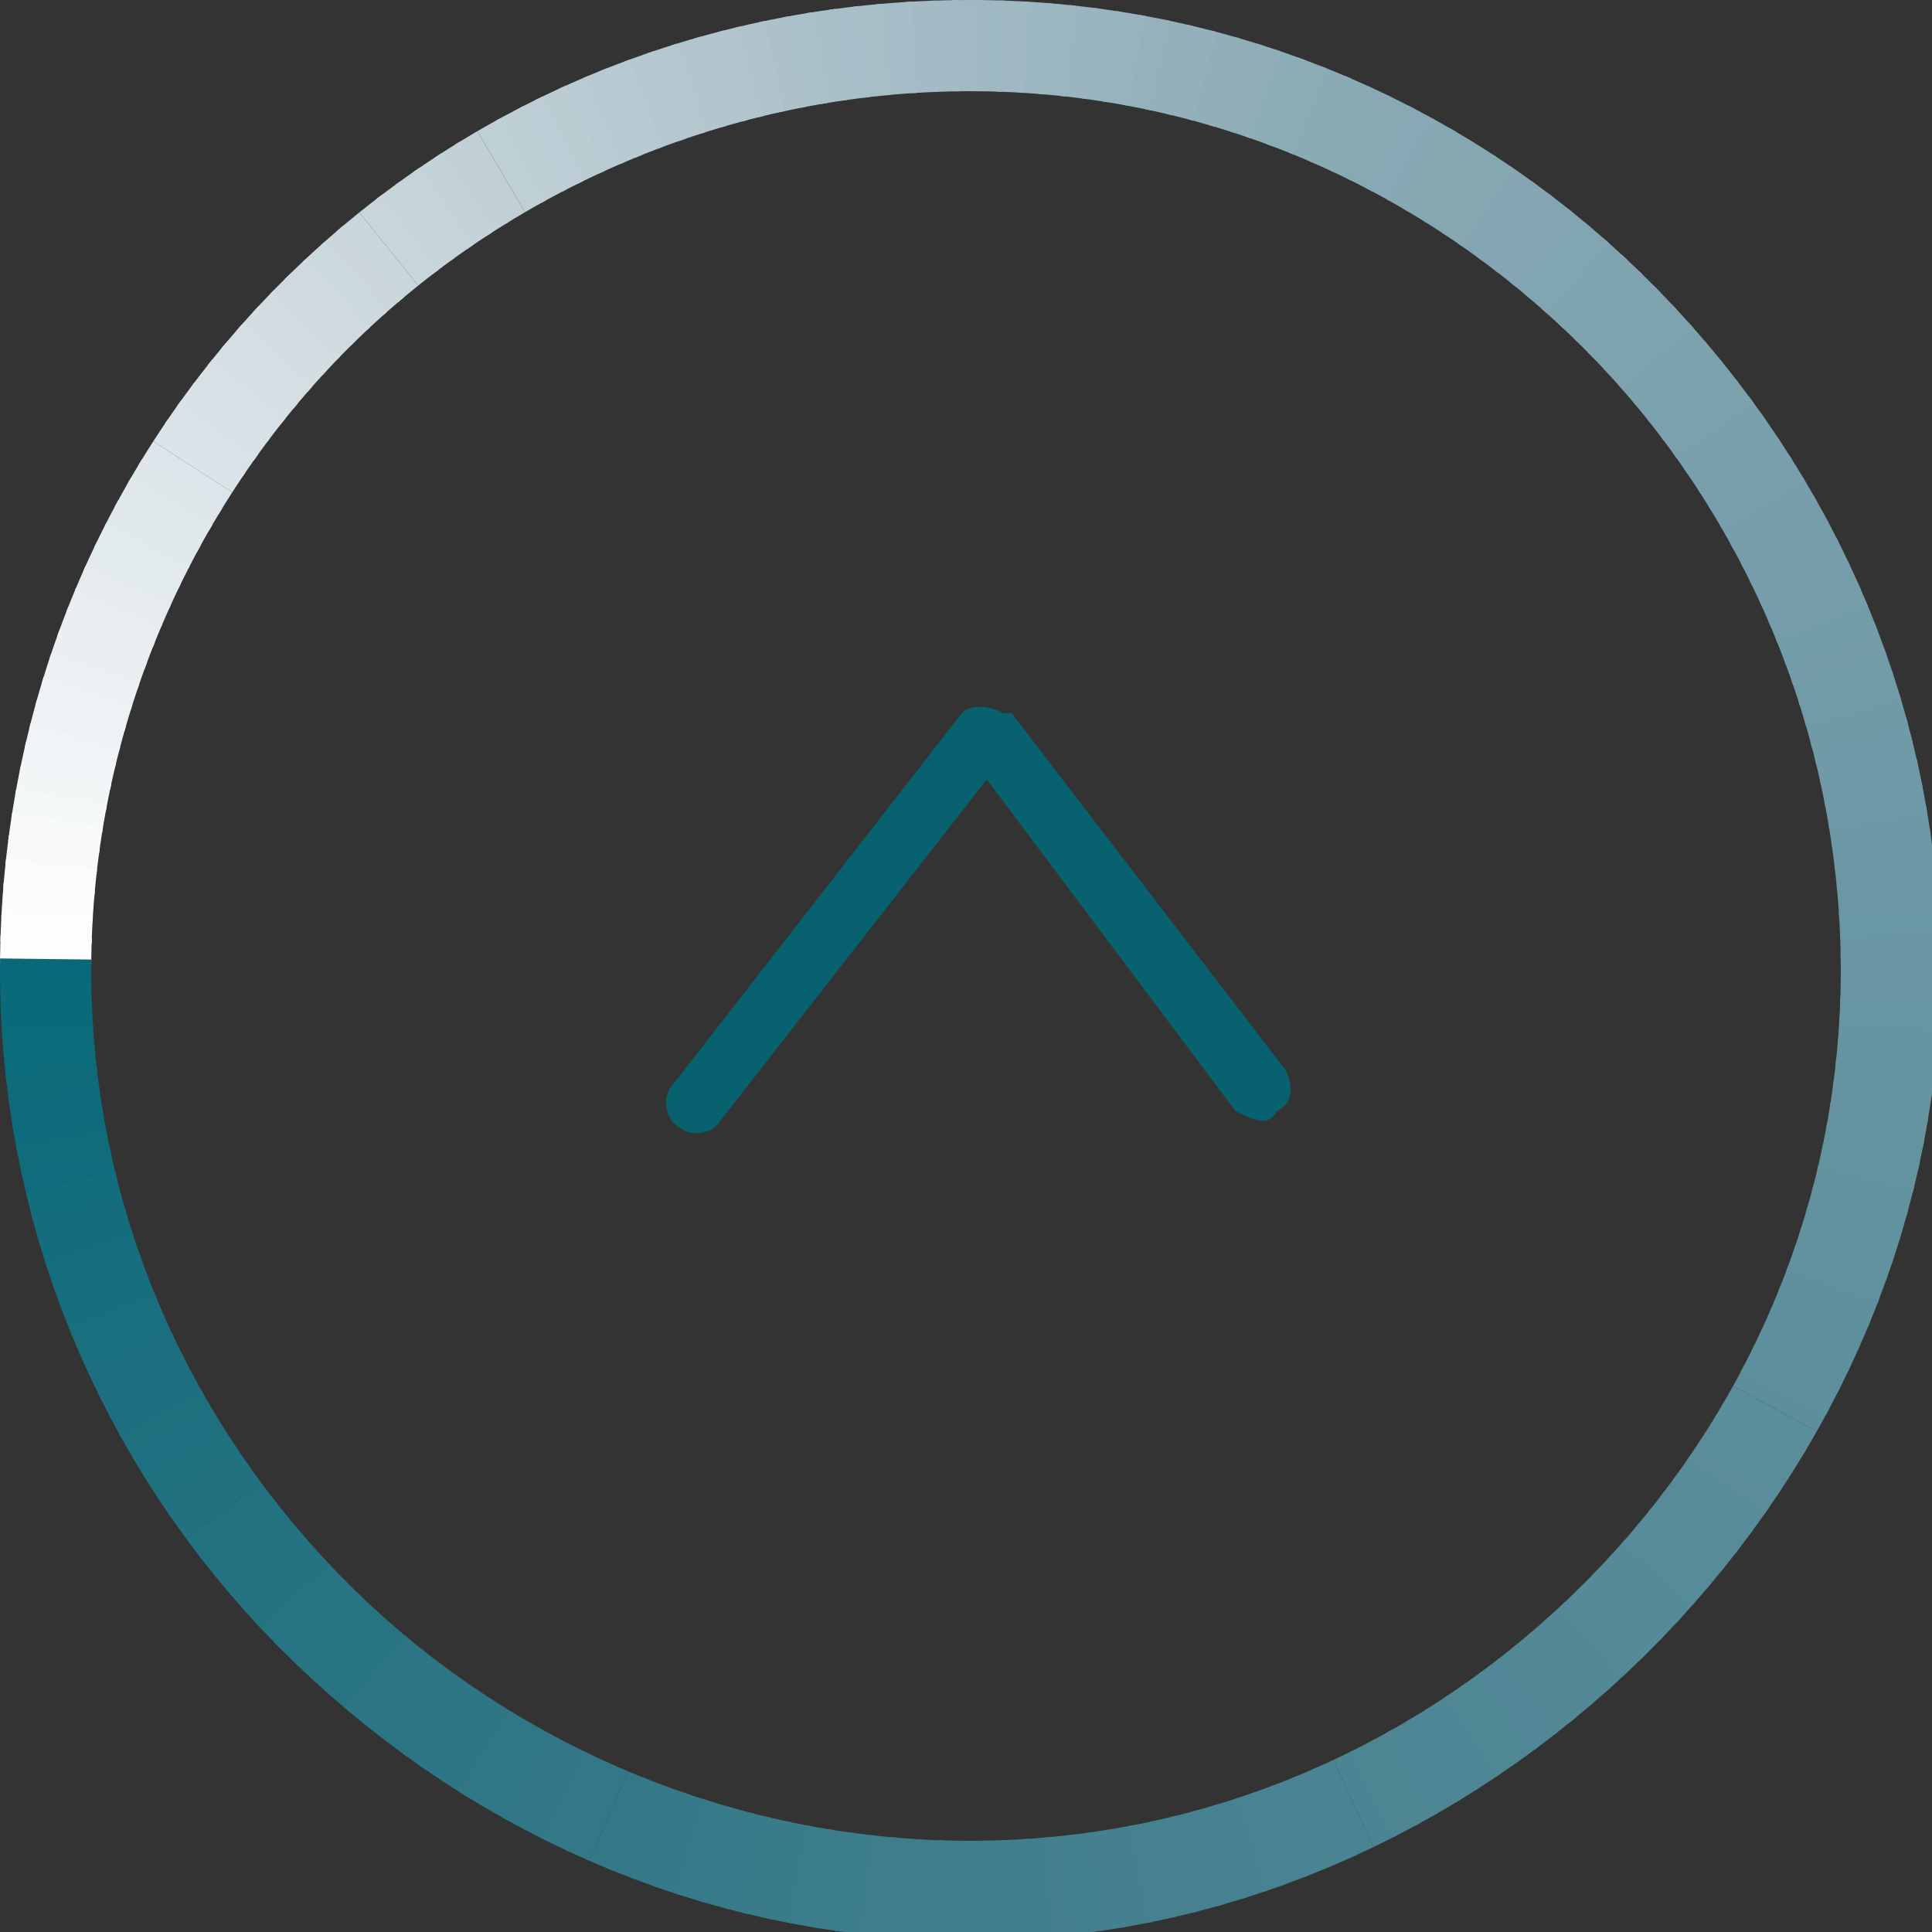<?xml version="1.0" encoding="UTF-8"?>
<!DOCTYPE svg PUBLIC "-//W3C//DTD SVG 1.1//EN" "http://www.w3.org/Graphics/SVG/1.1/DTD/svg11.dtd">
<!-- Creator: CorelDRAW X7 -->
<svg xmlns="http://www.w3.org/2000/svg" xml:space="preserve" width="100%" height="100%" version="1.1" style="shape-rendering:geometricPrecision; text-rendering:geometricPrecision; image-rendering:optimizeQuality; fill-rule:evenodd; clip-rule:evenodd"
viewBox="0 0 233 233"
 xmlns:xlink="http://www.w3.org/1999/xlink">
 <rect x="0" y="0" width="233" height="233" fill="#333333" stroke="none"/>
 <defs>
  <style type="text/css">
   <![CDATA[
    .fil227 {fill:#FEFEFE;fill-rule:nonzero}
    .fil226 {fill:#FDFDFE;fill-rule:nonzero}
    .fil225 {fill:#FBFCFD;fill-rule:nonzero}
    .fil224 {fill:#FAFBFC;fill-rule:nonzero}
    .fil223 {fill:#F8FAFA;fill-rule:nonzero}
    .fil222 {fill:#F7F9FA;fill-rule:nonzero}
    .fil221 {fill:#F5F8F9;fill-rule:nonzero}
    .fil220 {fill:#F3F6F7;fill-rule:nonzero}
    .fil219 {fill:#F2F5F7;fill-rule:nonzero}
    .fil218 {fill:#F0F4F6;fill-rule:nonzero}
    .fil217 {fill:#EEF2F4;fill-rule:nonzero}
    .fil216 {fill:#EDF2F4;fill-rule:nonzero}
    .fil215 {fill:#ECF1F3;fill-rule:nonzero}
    .fil214 {fill:#EAEFF2;fill-rule:nonzero}
    .fil213 {fill:#E9EEF1;fill-rule:nonzero}
    .fil212 {fill:#E7EDF0;fill-rule:nonzero}
    .fil211 {fill:#E5EBEE;fill-rule:nonzero}
    .fil210 {fill:#E4EBEE;fill-rule:nonzero}
    .fil209 {fill:#E3EAED;fill-rule:nonzero}
    .fil208 {fill:#E1E8EC;fill-rule:nonzero}
    .fil207 {fill:#E0E8EB;fill-rule:nonzero}
    .fil206 {fill:#DEE6EA;fill-rule:nonzero}
    .fil205 {fill:#DCE5E9;fill-rule:nonzero}
    .fil204 {fill:#DBE4E8;fill-rule:nonzero}
    .fil203 {fill:#D9E2E7;fill-rule:nonzero}
    .fil202 {fill:#D8E1E6;fill-rule:nonzero}
    .fil201 {fill:#D7E0E5;fill-rule:nonzero}
    .fil200 {fill:#D5DFE4;fill-rule:nonzero}
    .fil199 {fill:#D4DEE3;fill-rule:nonzero}
    .fil198 {fill:#D3DDE2;fill-rule:nonzero}
    .fil197 {fill:#D1DCE1;fill-rule:nonzero}
    .fil196 {fill:#CFDAE0;fill-rule:nonzero}
    .fil195 {fill:#CEDADF;fill-rule:nonzero}
    .fil194 {fill:#CCD9DF;fill-rule:nonzero}
    .fil193 {fill:#CBD7DD;fill-rule:nonzero}
    .fil192 {fill:#C9D7DD;fill-rule:nonzero}
    .fil191 {fill:#C8D6DB;fill-rule:nonzero}
    .fil190 {fill:#C7D4DA;fill-rule:nonzero}
    .fil189 {fill:#C5D3DA;fill-rule:nonzero}
    .fil188 {fill:#C4D2D9;fill-rule:nonzero}
    .fil187 {fill:#C2D1D8;fill-rule:nonzero}
    .fil186 {fill:#C1D0D7;fill-rule:nonzero}
    .fil185 {fill:#BFCFD6;fill-rule:nonzero}
    .fil184 {fill:#BECED5;fill-rule:nonzero}
    .fil183 {fill:#BCCDD5;fill-rule:nonzero}
    .fil182 {fill:#BBCCD3;fill-rule:nonzero}
    .fil181 {fill:#B9CBD2;fill-rule:nonzero}
    .fil180 {fill:#B8CAD1;fill-rule:nonzero}
    .fil179 {fill:#B7C9D1;fill-rule:nonzero}
    .fil178 {fill:#B5C8CF;fill-rule:nonzero}
    .fil177 {fill:#B4C7CF;fill-rule:nonzero}
    .fil176 {fill:#B3C6CE;fill-rule:nonzero}
    .fil175 {fill:#B0C5CD;fill-rule:nonzero}
    .fil174 {fill:#B0C4CC;fill-rule:nonzero}
    .fil173 {fill:#AEC3CB;fill-rule:nonzero}
    .fil172 {fill:#ACC1CA;fill-rule:nonzero}
    .fil171 {fill:#ABC1CA;fill-rule:nonzero}
    .fil170 {fill:#A9C0C8;fill-rule:nonzero}
    .fil169 {fill:#A8BEC8;fill-rule:nonzero}
    .fil168 {fill:#A7BEC7;fill-rule:nonzero}
    .fil167 {fill:#A5BDC6;fill-rule:nonzero}
    .fil166 {fill:#A4BBC5;fill-rule:nonzero}
    .fil165 {fill:#A3BBC5;fill-rule:nonzero}
    .fil164 {fill:#A1B9C3;fill-rule:nonzero}
    .fil163 {fill:#9FB9C2;fill-rule:nonzero}
    .fil162 {fill:#9FB8C2;fill-rule:nonzero}
    .fil161 {fill:#9CB7C1;fill-rule:nonzero}
    .fil160 {fill:#9CB6C0;fill-rule:nonzero}
    .fil159 {fill:#9AB5BF;fill-rule:nonzero}
    .fil158 {fill:#98B4BE;fill-rule:nonzero}
    .fil157 {fill:#97B3BE;fill-rule:nonzero}
    .fil156 {fill:#95B2BC;fill-rule:nonzero}
    .fil155 {fill:#94B1BB;fill-rule:nonzero}
    .fil154 {fill:#93B0BB;fill-rule:nonzero}
    .fil153 {fill:#91AFBA;fill-rule:nonzero}
    .fil152 {fill:#90AEB8;fill-rule:nonzero}
    .fil151 {fill:#8FAEB8;fill-rule:nonzero}
    .fil150 {fill:#8CACB7;fill-rule:nonzero}
    .fil149 {fill:#8BABB6;fill-rule:nonzero}
    .fil148 {fill:#8AABB6;fill-rule:nonzero}
    .fil147 {fill:#89A9B5;fill-rule:nonzero}
    .fil146 {fill:#88A9B4;fill-rule:nonzero}
    .fil145 {fill:#87A8B4;fill-rule:nonzero}
    .fil144 {fill:#86A8B3;fill-rule:nonzero}
    .fil143 {fill:#85A7B2;fill-rule:nonzero}
    .fil142 {fill:#84A6B2;fill-rule:nonzero}
    .fil141 {fill:#83A6B2;fill-rule:nonzero}
    .fil140 {fill:#82A5B1;fill-rule:nonzero}
    .fil139 {fill:#81A5B1;fill-rule:nonzero}
    .fil138 {fill:#80A4AF;fill-rule:nonzero}
    .fil137 {fill:#7FA4AF;fill-rule:nonzero}
    .fil136 {fill:#7EA3AF;fill-rule:nonzero}
    .fil135 {fill:#7EA2AE;fill-rule:nonzero}
    .fil134 {fill:#7DA2AE;fill-rule:nonzero}
    .fil133 {fill:#7CA2AE;fill-rule:nonzero}
    .fil132 {fill:#7CA1AD;fill-rule:nonzero}
    .fil131 {fill:#7BA1AD;fill-rule:nonzero}
    .fil130 {fill:#7AA0AC;fill-rule:nonzero}
    .fil129 {fill:#7A9FAC;fill-rule:nonzero}
    .fil128 {fill:#799FAC;fill-rule:nonzero}
    .fil127 {fill:#779EAB;fill-rule:nonzero}
    .fil126 {fill:#769EAA;fill-rule:nonzero}
    .fil125 {fill:#769DAA;fill-rule:nonzero}
    .fil124 {fill:#759DA9;fill-rule:nonzero}
    .fil123 {fill:#749CA9;fill-rule:nonzero}
    .fil122 {fill:#739CA9;fill-rule:nonzero}
    .fil121 {fill:#739CA8;fill-rule:nonzero}
    .fil120 {fill:#729BA8;fill-rule:nonzero}
    .fil119 {fill:#729BA8;fill-rule:nonzero}
    .fil118 {fill:#719AA7;fill-rule:nonzero}
    .fil117 {fill:#709AA7;fill-rule:nonzero}
    .fil116 {fill:#6F99A6;fill-rule:nonzero}
    .fil115 {fill:#6E99A6;fill-rule:nonzero}
    .fil114 {fill:#6E98A5;fill-rule:nonzero}
    .fil113 {fill:#6D98A5;fill-rule:nonzero}
    .fil112 {fill:#6C97A4;fill-rule:nonzero}
    .fil111 {fill:#6B97A4;fill-rule:nonzero}
    .fil110 {fill:#6A97A4;fill-rule:nonzero}
    .fil109 {fill:#6A96A3;fill-rule:nonzero}
    .fil108 {fill:#6995A3;fill-rule:nonzero}
    .fil107 {fill:#6895A3;fill-rule:nonzero}
    .fil106 {fill:#6794A2;fill-rule:nonzero}
    .fil105 {fill:#6694A1;fill-rule:nonzero}
    .fil104 {fill:#6693A1;fill-rule:nonzero}
    .fil103 {fill:#6593A0;fill-rule:nonzero}
    .fil102 {fill:#6493A0;fill-rule:nonzero}
    .fil101 {fill:#63929F;fill-rule:nonzero}
    .fil100 {fill:#62929F;fill-rule:nonzero}
    .fil99 {fill:#62919F;fill-rule:nonzero}
    .fil98 {fill:#61909E;fill-rule:nonzero}
    .fil97 {fill:#60909E;fill-rule:nonzero}
    .fil96 {fill:#5E8F9D;fill-rule:nonzero}
    .fil95 {fill:#5E8F9D;fill-rule:nonzero}
    .fil94 {fill:#5E8F9D;fill-rule:nonzero}
    .fil93 {fill:#5C8E9C;fill-rule:nonzero}
    .fil92 {fill:#5B8E9B;fill-rule:nonzero}
    .fil91 {fill:#5A8D9B;fill-rule:nonzero}
    .fil90 {fill:#5A8C9B;fill-rule:nonzero}
    .fil89 {fill:#598C9A;fill-rule:nonzero}
    .fil88 {fill:#588B99;fill-rule:nonzero}
    .fil87 {fill:#578B99;fill-rule:nonzero}
    .fil86 {fill:#568B99;fill-rule:nonzero}
    .fil85 {fill:#568A98;fill-rule:nonzero}
    .fil84 {fill:#558A98;fill-rule:nonzero}
    .fil83 {fill:#548997;fill-rule:nonzero}
    .fil82 {fill:#538997;fill-rule:nonzero}
    .fil81 {fill:#538997;fill-rule:nonzero}
    .fil80 {fill:#528896;fill-rule:nonzero}
    .fil79 {fill:#518796;fill-rule:nonzero}
    .fil78 {fill:#508795;fill-rule:nonzero}
    .fil77 {fill:#508795;fill-rule:nonzero}
    .fil76 {fill:#4F8695;fill-rule:nonzero}
    .fil75 {fill:#4F8695;fill-rule:nonzero}
    .fil74 {fill:#4E8594;fill-rule:nonzero}
    .fil73 {fill:#4D8593;fill-rule:nonzero}
    .fil72 {fill:#4B8493;fill-rule:nonzero}
    .fil71 {fill:#4A8493;fill-rule:nonzero}
    .fil70 {fill:#4B8492;fill-rule:nonzero}
    .fil69 {fill:#4A8392;fill-rule:nonzero}
    .fil68 {fill:#498391;fill-rule:nonzero}
    .fil67 {fill:#488391;fill-rule:nonzero}
    .fil66 {fill:#478291;fill-rule:nonzero}
    .fil65 {fill:#478290;fill-rule:nonzero}
    .fil64 {fill:#468190;fill-rule:nonzero}
    .fil63 {fill:#45818F;fill-rule:nonzero}
    .fil62 {fill:#44808F;fill-rule:nonzero}
    .fil61 {fill:#44808F;fill-rule:nonzero}
    .fil60 {fill:#43808F;fill-rule:nonzero}
    .fil59 {fill:#437F8E;fill-rule:nonzero}
    .fil58 {fill:#427F8E;fill-rule:nonzero}
    .fil57 {fill:#407F8D;fill-rule:nonzero}
    .fil56 {fill:#407E8D;fill-rule:nonzero}
    .fil55 {fill:#3F7E8D;fill-rule:nonzero}
    .fil54 {fill:#3E7E8D;fill-rule:nonzero}
    .fil53 {fill:#3E7D8C;fill-rule:nonzero}
    .fil52 {fill:#3D7D8C;fill-rule:nonzero}
    .fil51 {fill:#3C7D8B;fill-rule:nonzero}
    .fil50 {fill:#3B7C8B;fill-rule:nonzero}
    .fil49 {fill:#3B7C8A;fill-rule:nonzero}
    .fil48 {fill:#3A7B8A;fill-rule:nonzero}
    .fil47 {fill:#3A7B8A;fill-rule:nonzero}
    .fil46 {fill:#397B8A;fill-rule:nonzero}
    .fil45 {fill:#377A8A;fill-rule:nonzero}
    .fil44 {fill:#377A89;fill-rule:nonzero}
    .fil43 {fill:#367A89;fill-rule:nonzero}
    .fil42 {fill:#367988;fill-rule:nonzero}
    .fil41 {fill:#357988;fill-rule:nonzero}
    .fil40 {fill:#347888;fill-rule:nonzero}
    .fil39 {fill:#347887;fill-rule:nonzero}
    .fil38 {fill:#337887;fill-rule:nonzero}
    .fil37 {fill:#317787;fill-rule:nonzero}
    .fil36 {fill:#327786;fill-rule:nonzero}
    .fil35 {fill:#307786;fill-rule:nonzero}
    .fil34 {fill:#2F7685;fill-rule:nonzero}
    .fil33 {fill:#2D7685;fill-rule:nonzero}
    .fil32 {fill:#2C7584;fill-rule:nonzero}
    .fil31 {fill:#2B7584;fill-rule:nonzero}
    .fil30 {fill:#297483;fill-rule:nonzero}
    .fil29 {fill:#297483;fill-rule:nonzero}
    .fil28 {fill:#287483;fill-rule:nonzero}
    .fil27 {fill:#287483;fill-rule:nonzero}
    .fil26 {fill:#277382;fill-rule:nonzero}
    .fil25 {fill:#257382;fill-rule:nonzero}
    .fil24 {fill:#257382;fill-rule:nonzero}
    .fil23 {fill:#247281;fill-rule:nonzero}
    .fil22 {fill:#227281;fill-rule:nonzero}
    .fil21 {fill:#237281;fill-rule:nonzero}
    .fil20 {fill:#217180;fill-rule:nonzero}
    .fil19 {fill:#1F7180;fill-rule:nonzero}
    .fil18 {fill:#1E7080;fill-rule:nonzero}
    .fil17 {fill:#1E707F;fill-rule:nonzero}
    .fil16 {fill:#1D6F7F;fill-rule:nonzero}
    .fil15 {fill:#1B6F7E;fill-rule:nonzero}
    .fil14 {fill:#196F7E;fill-rule:nonzero}
    .fil13 {fill:#176E7D;fill-rule:nonzero}
    .fil12 {fill:#186E7D;fill-rule:nonzero}
    .fil11 {fill:#156D7D;fill-rule:nonzero}
    .fil10 {fill:#136D7D;fill-rule:nonzero}
    .fil9 {fill:#146D7C;fill-rule:nonzero}
    .fil8 {fill:#126D7C;fill-rule:nonzero}
    .fil7 {fill:#0F6C7C;fill-rule:nonzero}
    .fil6 {fill:#106C7B;fill-rule:nonzero}
    .fil5 {fill:#0E6B7B;fill-rule:nonzero}
    .fil4 {fill:#0E6B7B;fill-rule:nonzero}
    .fil3 {fill:#0D6B7A;fill-rule:nonzero}
    .fil2 {fill:#0B6B7A;fill-rule:nonzero}
    .fil1 {fill:#0A6A79;fill-rule:nonzero}
    .fil0 {fill:#0A6A79;fill-rule:nonzero}
    .fil228 {fill:#096979;fill-rule:nonzero}
    .fil229 {fill:#08616E;fill-rule:nonzero}
   ]]>
  </style>
     <clipPath id="id0" style="clip-rule:nonzero">
      <path d="M117 234c32,0 61,-14 82,-35 21,-21 35,-50 35,-82 0,-33 -14,-62 -35,-83 -21,-21 -50,-34 -82,-34 -33,0 -62,13 -83,34 -21,21 -34,50 -34,83 0,32 13,61 34,82 21,21 50,35 83,35zm74 -43c-19,19 -45,31 -74,31 -29,0 -56,-12 -75,-31 -19,-19 -31,-45 -31,-74 0,-29 12,-56 31,-75 19,-19 46,-31 75,-31 29,0 55,12 74,31 19,19 31,46 31,75 0,29 -12,55 -31,74z"/>
     </clipPath>
 </defs>
 <g id="Layer_x0020_1">
  <g id="_92171502896">
   <g>
    <g style="clip-path:url(#id0)">
     <polygon class="fil0" points="117,117 -49,118 -49,124 "/>
     <polygon id="1" class="fil1" points="117,117 -49,123 -48,128 "/>
     <polygon id="2" class="fil2" points="117,117 -48,127 -48,132 "/>
     <polygon id="3" class="fil2" points="117,117 -48,131 -48,136 "/>
     <polygon id="4" class="fil3" points="117,117 -48,135 -47,140 "/>
     <polygon id="5" class="fil4" points="117,117 -47,139 -46,144 "/>
     <polygon id="6" class="fil5" points="117,117 -47,143 -46,148 "/>
     <polygon id="7" class="fil6" points="117,117 -46,147 -45,152 "/>
     <polygon id="8" class="fil7" points="117,117 -45,151 -44,156 "/>
     <polygon id="9" class="fil8" points="117,117 -44,155 -43,160 "/>
     <polygon id="10" class="fil9" points="117,117 -43,159 -42,164 "/>
     <polygon id="11" class="fil10" points="117,117 -42,163 -41,168 "/>
     <polygon id="12" class="fil11" points="117,117 -41,167 -39,171 "/>
     <polygon id="13" class="fil12" points="117,117 -40,170 -38,175 "/>
     <polygon id="14" class="fil13" points="117,117 -38,174 -36,179 "/>
     <polygon id="15" class="fil14" points="117,117 -37,178 -35,183 "/>
     <polygon id="16" class="fil14" points="117,117 -35,182 -33,186 "/>
     <polygon id="17" class="fil15" points="117,117 -34,186 -31,190 "/>
     <polygon id="18" class="fil16" points="117,117 -32,189 -30,194 "/>
     <polygon id="19" class="fil16" points="117,117 -30,193 -28,197 "/>
     <polygon id="20" class="fil17" points="117,117 -28,196 -26,201 "/>
     <polygon id="21" class="fil18" points="117,117 -26,200 -24,204 "/>
     <polygon id="22" class="fil19" points="117,117 -24,203 -21,208 "/>
     <polygon id="23" class="fil20" points="117,117 -22,207 -19,211 "/>
     <polygon id="24" class="fil20" points="117,117 -20,210 -17,214 "/>
     <polygon id="25" class="fil21" points="117,117 -17,214 -14,218 "/>
     <polygon id="26" class="fil22" points="117,117 -15,217 -12,221 "/>
     <polygon id="27" class="fil23" points="117,117 -12,220 -9,224 "/>
     <polygon id="28" class="fil24" points="117,117 -10,223 -7,227 "/>
     <polygon id="29" class="fil25" points="117,117 -7,226 -4,230 "/>
     <polygon id="30" class="fil26" points="117,117 -4,229 -1,233 "/>
     <polygon id="31" class="fil27" points="117,117 -2,232 2,236 "/>
     <polygon id="32" class="fil28" points="117,117 1,235 5,239 "/>
     <polygon id="33" class="fil29" points="117,117 4,238 8,241 "/>
     <polygon id="34" class="fil30" points="117,117 7,241 11,244 "/>
     <polygon id="35" class="fil31" points="117,117 10,243 14,246 "/>
     <polygon id="36" class="fil32" points="117,117 13,246 17,249 "/>
     <polygon id="37" class="fil32" points="117,117 17,248 21,251 "/>
     <polygon id="38" class="fil33" points="117,117 20,251 24,254 "/>
     <polygon id="39" class="fil33" points="117,117 23,253 27,256 "/>
     <polygon id="40" class="fil34" points="117,117 27,255 31,258 "/>
     <polygon id="41" class="fil35" points="117,117 30,257 34,260 "/>
     <polygon id="42" class="fil35" points="117,117 33,260 38,262 "/>
     <polygon id="43" class="fil36" points="117,117 37,262 41,264 "/>
     <polygon id="44" class="fil37" points="117,117 41,263 45,266 "/>
     <polygon id="45" class="fil38" points="117,117 44,265 49,267 "/>
     <polygon id="46" class="fil39" points="117,117 48,267 52,269 "/>
     <polygon id="47" class="fil40" points="117,117 52,269 56,271 "/>
     <polygon id="48" class="fil41" points="117,117 55,270 60,272 "/>
     <polygon id="49" class="fil42" points="117,117 59,272 64,273 "/>
     <polygon id="50" class="fil43" points="117,117 63,273 68,275 "/>
     <polygon id="51" class="fil44" points="117,117 67,274 72,276 "/>
     <polygon id="52" class="fil45" points="117,117 71,275 76,277 "/>
     <polygon id="53" class="fil46" points="117,117 75,277 79,278 "/>
     <polygon id="54" class="fil47" points="117,117 78,278 83,279 "/>
     <polygon id="55" class="fil48" points="117,117 82,278 87,279 "/>
     <polygon id="56" class="fil49" points="117,117 86,279 91,280 "/>
     <polygon id="57" class="fil50" points="117,117 90,280 95,281 "/>
     <polygon id="58" class="fil51" points="117,117 94,280 99,281 "/>
     <polygon id="59" class="fil52" points="117,117 98,281 103,281 "/>
     <polygon id="60" class="fil52" points="117,117 102,281 108,282 "/>
     <polygon id="61" class="fil53" points="117,117 107,282 112,282 "/>
     <polygon id="62" class="fil54" points="117,117 111,282 116,282 "/>
     <polygon id="63" class="fil55" points="117,117 115,282 120,282 "/>
     <polygon id="64" class="fil56" points="117,117 119,282 124,282 "/>
     <polygon id="65" class="fil57" points="117,117 123,282 128,282 "/>
     <polygon id="66" class="fil58" points="117,117 127,282 132,281 "/>
     <polygon id="67" class="fil59" points="117,117 131,281 136,281 "/>
     <polygon id="68" class="fil60" points="117,117 135,281 140,280 "/>
     <polygon id="69" class="fil61" points="117,117 139,280 144,280 "/>
     <polygon id="70" class="fil62" points="117,117 143,280 148,279 "/>
     <polygon id="71" class="fil63" points="117,117 147,279 152,278 "/>
     <polygon id="72" class="fil64" points="117,117 151,278 156,277 "/>
     <polygon id="73" class="fil64" points="117,117 155,278 160,276 "/>
     <polygon id="74" class="fil65" points="117,117 159,277 164,275 "/>
     <polygon id="75" class="fil66" points="117,117 163,275 168,274 "/>
     <polygon id="76" class="fil67" points="117,117 167,274 171,273 "/>
     <polygon id="77" class="fil68" points="117,117 170,273 175,271 "/>
     <polygon id="78" class="fil69" points="117,117 174,272 179,270 "/>
     <polygon id="79" class="fil70" points="117,117 178,270 183,268 "/>
     <polygon id="80" class="fil71" points="117,117 182,269 186,267 "/>
     <polygon id="81" class="fil72" points="117,117 186,267 190,265 "/>
     <polygon id="82" class="fil73" points="117,117 189,265 194,263 "/>
     <polygon id="83" class="fil73" points="117,117 193,263 197,261 "/>
     <polygon id="84" class="fil74" points="117,117 196,262 201,259 "/>
     <polygon id="85" class="fil75" points="117,117 200,260 204,257 "/>
     <polygon id="86" class="fil76" points="117,117 203,257 208,255 "/>
     <polygon id="87" class="fil77" points="117,117 207,255 211,252 "/>
     <polygon id="88" class="fil78" points="117,117 210,253 214,250 "/>
     <polygon id="89" class="fil79" points="117,117 214,251 218,248 "/>
     <polygon id="90" class="fil80" points="117,117 217,248 221,245 "/>
     <polygon id="91" class="fil80" points="117,117 220,246 224,243 "/>
     <polygon id="92" class="fil81" points="117,117 223,243 227,240 "/>
     <polygon id="93" class="fil82" points="117,117 226,241 230,237 "/>
     <polygon id="94" class="fil83" points="117,117 229,238 233,234 "/>
     <polygon id="95" class="fil84" points="117,117 232,235 236,231 "/>
     <polygon id="96" class="fil84" points="117,117 235,232 239,228 "/>
     <polygon id="97" class="fil85" points="117,117 238,229 241,225 "/>
     <polygon id="98" class="fil86" points="117,117 241,226 244,222 "/>
     <polygon id="99" class="fil87" points="117,117 243,223 246,219 "/>
     <polygon id="100" class="fil88" points="117,117 246,220 249,216 "/>
     <polygon id="101" class="fil88" points="117,117 248,217 251,213 "/>
     <polygon id="102" class="fil89" points="117,117 251,214 254,209 "/>
     <polygon id="103" class="fil90" points="117,117 253,210 256,206 "/>
     <polygon id="104" class="fil91" points="117,117 255,207 258,203 "/>
     <polygon id="105" class="fil92" points="117,117 257,203 260,199 "/>
     <polygon id="106" class="fil92" points="117,117 260,200 262,196 "/>
     <polygon id="107" class="fil93" points="117,117 262,196 264,192 "/>
     <polygon id="108" class="fil94" points="117,117 263,193 266,188 "/>
     <polygon id="109" class="fil94" points="117,117 265,189 267,185 "/>
     <polygon id="110" class="fil95" points="117,117 267,186 269,181 "/>
     <polygon id="111" class="fil96" points="117,117 269,182 271,177 "/>
     <polygon id="112" class="fil97" points="117,117 270,178 272,173 "/>
     <polygon id="113" class="fil98" points="117,117 272,174 273,169 "/>
     <polygon id="114" class="fil98" points="117,117 273,170 275,166 "/>
     <polygon id="115" class="fil99" points="117,117 274,167 276,162 "/>
     <polygon id="116" class="fil100" points="117,117 275,163 277,158 "/>
     <polygon id="117" class="fil101" points="117,117 277,159 278,154 "/>
     <polygon id="118" class="fil102" points="117,117 278,155 279,150 "/>
     <polygon id="119" class="fil102" points="117,117 278,151 279,146 "/>
     <polygon id="120" class="fil103" points="117,117 279,147 280,142 "/>
     <polygon id="121" class="fil104" points="117,117 280,143 281,138 "/>
     <polygon id="122" class="fil105" points="117,117 280,139 281,134 "/>
     <polygon id="123" class="fil106" points="117,117 281,135 281,130 "/>
     <polygon id="124" class="fil106" points="117,117 281,131 282,126 "/>
     <polygon id="125" class="fil107" points="117,117 282,127 282,122 "/>
     <polygon id="126" class="fil108" points="117,117 282,123 282,118 "/>
     <polygon id="127" class="fil108" points="117,117 282,119 282,114 "/>
     <polygon id="128" class="fil109" points="117,117 282,115 282,110 "/>
     <polygon id="129" class="fil110" points="117,117 282,111 282,106 "/>
     <polygon id="130" class="fil111" points="117,117 282,107 281,101 "/>
     <polygon id="131" class="fil112" points="117,117 281,102 281,97 "/>
     <polygon id="132" class="fil113" points="117,117 281,98 280,93 "/>
     <polygon id="133" class="fil114" points="117,117 280,94 280,89 "/>
     <polygon id="134" class="fil115" points="117,117 280,90 279,85 "/>
     <polygon id="135" class="fil116" points="117,117 279,86 278,81 "/>
     <polygon id="136" class="fil117" points="117,117 278,82 277,77 "/>
     <polygon id="137" class="fil117" points="117,117 278,78 276,74 "/>
     <polygon id="138" class="fil118" points="117,117 277,75 275,70 "/>
     <polygon id="139" class="fil119" points="117,117 275,71 274,66 "/>
     <polygon id="140" class="fil120" points="117,117 274,67 273,62 "/>
     <polygon id="141" class="fil121" points="117,117 273,63 271,58 "/>
     <polygon id="142" class="fil122" points="117,117 272,59 270,54 "/>
     <polygon id="143" class="fil123" points="117,117 270,55 268,51 "/>
     <polygon id="144" class="fil124" points="117,117 269,52 267,47 "/>
     <polygon id="145" class="fil125" points="117,117 267,48 265,43 "/>
     <polygon id="146" class="fil126" points="117,117 265,44 263,40 "/>
     <polygon id="147" class="fil126" points="117,117 263,41 261,36 "/>
     <polygon id="148" class="fil127" points="117,117 262,37 259,33 "/>
     <polygon id="149" class="fil128" points="117,117 260,33 257,29 "/>
     <polygon id="150" class="fil128" points="117,117 257,30 255,26 "/>
     <polygon id="151" class="fil129" points="117,117 255,27 252,22 "/>
     <polygon id="152" class="fil130" points="117,117 253,23 250,19 "/>
     <polygon id="153" class="fil131" points="117,117 251,20 248,16 "/>
     <polygon id="154" class="fil132" points="117,117 248,17 245,13 "/>
     <polygon id="155" class="fil133" points="117,117 246,13 243,9 "/>
     <polygon id="156" class="fil134" points="117,117 243,10 240,6 "/>
     <polygon id="157" class="fil135" points="117,117 241,7 237,3 "/>
     <polygon id="158" class="fil136" points="117,117 238,4 234,0 "/>
     <polygon id="159" class="fil137" points="117,117 235,1 231,-2 "/>
     <polygon id="160" class="fil137" points="117,117 232,-2 228,-5 "/>
     <polygon id="161" class="fil138" points="117,117 229,-4 225,-8 "/>
     <polygon id="162" class="fil139" points="117,117 226,-7 222,-11 "/>
     <polygon id="163" class="fil139" points="117,117 223,-10 219,-13 "/>
     <polygon id="164" class="fil140" points="117,117 220,-12 216,-16 "/>
     <polygon id="165" class="fil141" points="117,117 217,-15 213,-18 "/>
     <polygon id="166" class="fil142" points="117,117 214,-17 209,-20 "/>
     <polygon id="167" class="fil143" points="117,117 210,-20 206,-22 "/>
     <polygon id="168" class="fil143" points="117,117 207,-22 203,-25 "/>
     <polygon id="169" class="fil144" points="117,117 203,-24 199,-27 "/>
     <polygon id="170" class="fil144" points="117,117 200,-26 196,-29 "/>
     <polygon id="171" class="fil145" points="117,117 196,-28 192,-31 "/>
     <polygon id="172" class="fil146" points="117,117 193,-30 188,-32 "/>
     <polygon id="173" class="fil146" points="117,117 189,-32 185,-34 "/>
     <polygon id="174" class="fil147" points="117,117 186,-34 181,-36 "/>
     <polygon id="175" class="fil148" points="117,117 182,-35 177,-37 "/>
     <polygon id="176" class="fil149" points="117,117 178,-37 173,-39 "/>
     <polygon id="177" class="fil150" points="117,117 174,-38 169,-40 "/>
     <polygon id="178" class="fil151" points="117,117 170,-40 166,-41 "/>
     <polygon id="179" class="fil152" points="117,117 167,-41 162,-42 "/>
     <polygon id="180" class="fil153" points="117,117 163,-42 158,-43 "/>
     <polygon id="181" class="fil154" points="117,117 159,-43 154,-44 "/>
     <polygon id="182" class="fil155" points="117,117 155,-44 150,-45 "/>
     <polygon id="183" class="fil156" points="117,117 151,-45 146,-46 "/>
     <polygon id="184" class="fil157" points="117,117 147,-46 142,-47 "/>
     <polygon id="185" class="fil158" points="117,117 143,-47 138,-47 "/>
     <polygon id="186" class="fil159" points="117,117 139,-47 134,-48 "/>
     <polygon id="187" class="fil160" points="117,117 135,-48 130,-48 "/>
     <polygon id="188" class="fil161" points="117,117 131,-48 126,-48 "/>
     <polygon id="189" class="fil162" points="117,117 127,-48 122,-49 "/>
     <polygon id="190" class="fil163" points="117,117 123,-49 118,-49 "/>
     <polygon id="191" class="fil164" points="117,117 119,-49 114,-49 "/>
     <polygon id="192" class="fil165" points="117,117 115,-49 110,-49 "/>
     <polygon id="193" class="fil166" points="117,117 111,-49 106,-48 "/>
     <polygon id="194" class="fil167" points="117,117 107,-48 101,-48 "/>
     <polygon id="195" class="fil168" points="117,117 102,-48 97,-48 "/>
     <polygon id="196" class="fil169" points="117,117 98,-48 93,-47 "/>
     <polygon id="197" class="fil170" points="117,117 94,-47 89,-46 "/>
     <polygon id="198" class="fil171" points="117,117 90,-47 85,-46 "/>
     <polygon id="199" class="fil172" points="117,117 86,-46 81,-45 "/>
     <polygon id="200" class="fil173" points="117,117 82,-45 77,-44 "/>
     <polygon id="201" class="fil174" points="117,117 78,-44 74,-43 "/>
     <polygon id="202" class="fil175" points="117,117 75,-43 70,-42 "/>
     <polygon id="203" class="fil176" points="117,117 71,-42 66,-41 "/>
     <polygon id="204" class="fil177" points="117,117 67,-41 62,-39 "/>
     <polygon id="205" class="fil178" points="117,117 63,-40 58,-38 "/>
     <polygon id="206" class="fil179" points="117,117 59,-38 54,-36 "/>
     <polygon id="207" class="fil180" points="117,117 55,-37 51,-35 "/>
     <polygon id="208" class="fil181" points="117,117 52,-35 47,-33 "/>
     <polygon id="209" class="fil182" points="117,117 48,-34 43,-31 "/>
     <polygon id="210" class="fil183" points="117,117 44,-32 40,-30 "/>
     <polygon id="211" class="fil184" points="117,117 41,-30 36,-28 "/>
     <polygon id="212" class="fil185" points="117,117 37,-28 33,-26 "/>
     <polygon id="213" class="fil186" points="117,117 33,-26 29,-24 "/>
     <polygon id="214" class="fil187" points="117,117 30,-24 26,-21 "/>
     <polygon id="215" class="fil188" points="117,117 27,-22 22,-19 "/>
     <polygon id="216" class="fil189" points="117,117 23,-20 19,-17 "/>
     <polygon id="217" class="fil190" points="117,117 20,-17 16,-14 "/>
     <polygon id="218" class="fil191" points="117,117 17,-15 13,-12 "/>
     <polygon id="219" class="fil192" points="117,117 13,-12 9,-9 "/>
     <polygon id="220" class="fil193" points="117,117 10,-10 6,-7 "/>
     <polygon id="221" class="fil194" points="117,117 7,-7 3,-4 "/>
     <polygon id="222" class="fil195" points="117,117 4,-4 0,-1 "/>
     <polygon id="223" class="fil196" points="117,117 1,-2 -2,2 "/>
     <polygon id="224" class="fil197" points="117,117 -2,1 -5,5 "/>
     <polygon id="225" class="fil198" points="117,117 -4,4 -8,8 "/>
     <polygon id="226" class="fil199" points="117,117 -7,7 -11,11 "/>
     <polygon id="227" class="fil200" points="117,117 -10,10 -13,14 "/>
     <polygon id="228" class="fil201" points="117,117 -12,13 -16,17 "/>
     <polygon id="229" class="fil202" points="117,117 -15,17 -18,21 "/>
     <polygon id="230" class="fil203" points="117,117 -17,20 -20,24 "/>
     <polygon id="231" class="fil204" points="117,117 -20,23 -22,27 "/>
     <polygon id="232" class="fil205" points="117,117 -22,27 -25,31 "/>
     <polygon id="233" class="fil206" points="117,117 -24,30 -27,34 "/>
     <polygon id="234" class="fil207" points="117,117 -26,33 -29,38 "/>
     <polygon id="235" class="fil208" points="117,117 -28,37 -31,41 "/>
     <polygon id="236" class="fil209" points="117,117 -30,41 -32,45 "/>
     <polygon id="237" class="fil210" points="117,117 -32,44 -34,49 "/>
     <polygon id="238" class="fil211" points="117,117 -34,48 -36,52 "/>
     <polygon id="239" class="fil212" points="117,117 -35,52 -37,56 "/>
     <polygon id="240" class="fil213" points="117,117 -37,55 -39,60 "/>
     <polygon id="241" class="fil214" points="117,117 -38,59 -40,64 "/>
     <polygon id="242" class="fil215" points="117,117 -40,63 -41,68 "/>
     <polygon id="243" class="fil216" points="117,117 -41,67 -42,72 "/>
     <polygon id="244" class="fil217" points="117,117 -42,71 -43,76 "/>
     <polygon id="245" class="fil218" points="117,117 -43,75 -44,79 "/>
     <polygon id="246" class="fil219" points="117,117 -44,78 -45,83 "/>
     <polygon id="247" class="fil220" points="117,117 -45,82 -46,87 "/>
     <polygon id="248" class="fil221" points="117,117 -46,86 -47,91 "/>
     <polygon id="249" class="fil222" points="117,117 -47,90 -47,95 "/>
     <polygon id="250" class="fil223" points="117,117 -47,94 -48,99 "/>
     <polygon id="251" class="fil224" points="117,117 -48,98 -48,103 "/>
     <polygon id="252" class="fil225" points="117,117 -48,102 -48,108 "/>
     <polygon id="253" class="fil226" points="117,117 -48,107 -49,112 "/>
     <polygon id="254" class="fil227" points="117,117 -49,111 -49,116 "/>
     <polygon id="255" class="fil228" points="117,117 -49,115 -49,119 "/>
    </g>
   </g>
   <path class="fil229" d="M87 135c-1,2 -4,2 -5,1 -2,-1 -2,-4 -1,-5l35 -45c1,-1 3,-1 5,0 0,0 0,0 1,0l0 0 33 43c1,2 1,4 -1,5 -1,2 -3,1 -5,0l-30 -40 -32 41z"/>
  </g>
 </g>
</svg>
